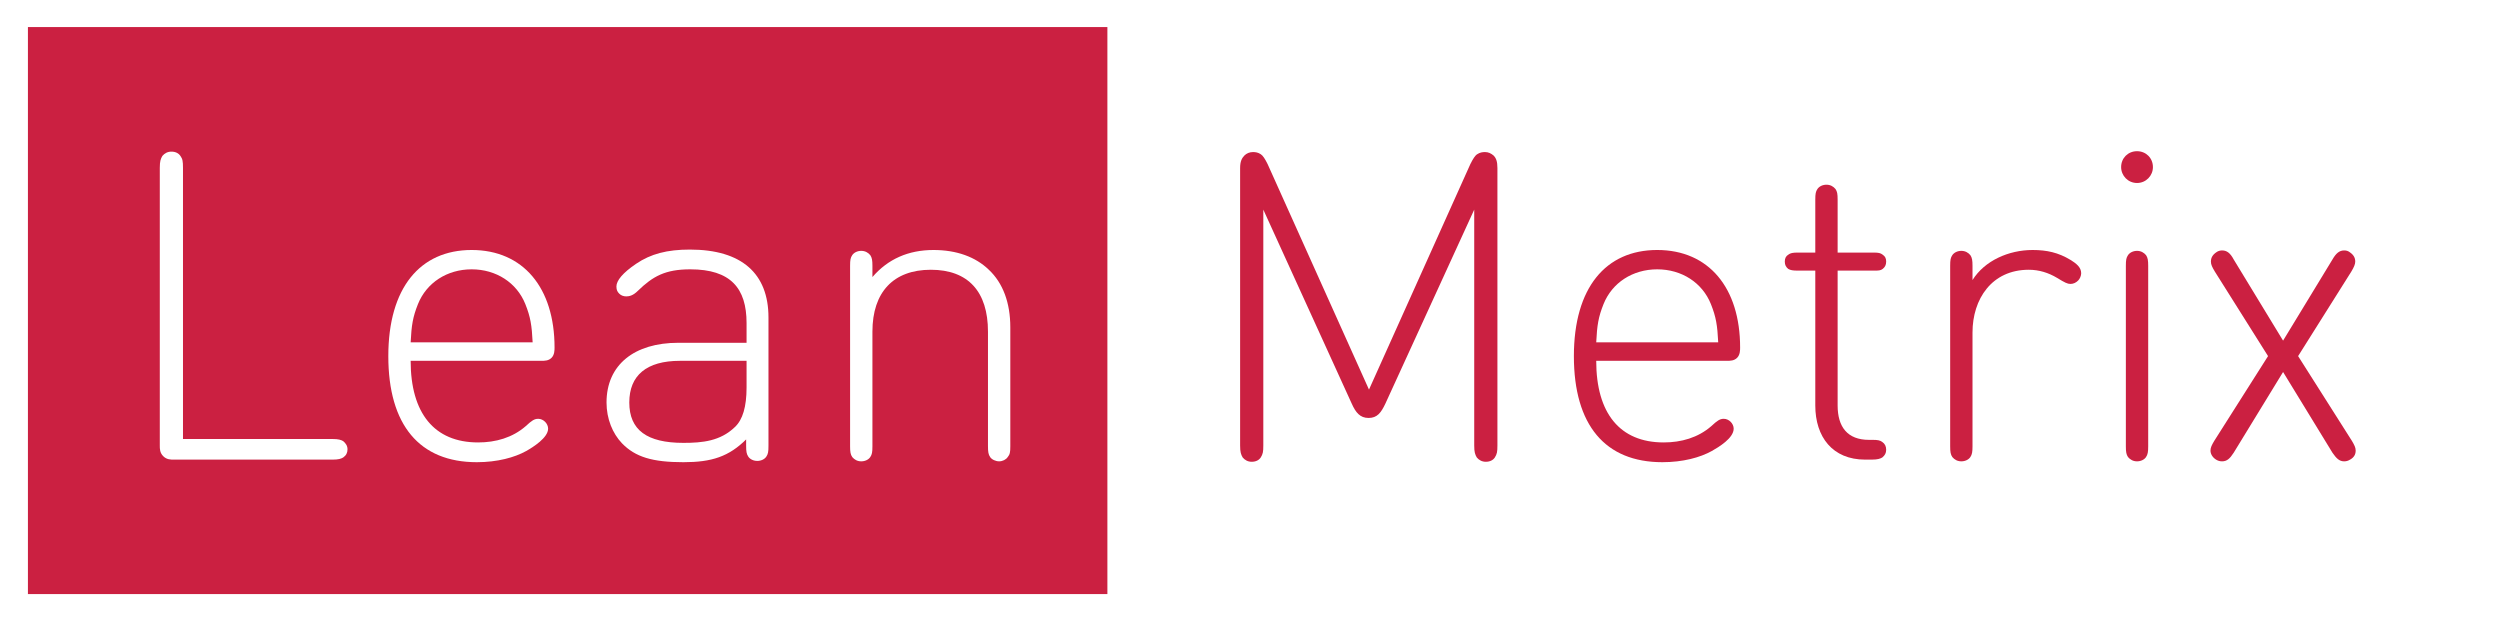 <?xml version="1.0" encoding="utf-8"?>
<!-- Generator: Adobe Illustrator 18.1.0, SVG Export Plug-In . SVG Version: 6.00 Build 0)  -->
<svg version="1.1" id="Layer_1" xmlns="http://www.w3.org/2000/svg" xmlns:xlink="http://www.w3.org/1999/xlink" x="0px" y="0px"
	 viewBox="0 0 582 144" enable-background="new 0 0 582 144" xml:space="preserve">
<rect fill="#FFFFFF" width="582" height="144"/>
<rect x="6.5" y="6.3" fill="#CB2041" width="251.3" height="132"/>
<g>
</g>
<g>
	<path fill="#FFFFFF" d="M40.5,107c-0.8,0-1.7,0-2.5-0.8c-0.8-0.8-0.8-1.7-0.8-2.5V39.1c0-1.6,0.2-2.1,0.6-2.8c0.5-0.6,1.2-1,2.1-1
		c1,0,1.7,0.4,2.1,1c0.5,0.7,0.6,1.2,0.6,2.8v63.1h34.8c1.4,0,2,0.2,2.5,0.5c0.6,0.5,1,1.1,1,1.9c0,0.8-0.3,1.4-1,1.9
		c-0.5,0.3-1.1,0.5-2.5,0.5H40.5z"/>
	<path fill="#FFFFFF" d="M95.6,84c0,12.2,5.5,19,15.7,19c4.1,0,8-1.1,11.1-3.8c1.4-1.3,2-1.7,2.9-1.7c1.2,0,2.3,1.1,2.3,2.3
		c0,2.1-3.5,4.3-5.1,5.2c-2.7,1.5-6.7,2.6-11.5,2.6c-13.3,0-20.6-8.6-20.6-24.7c0-15.9,7.4-24.7,19.4-24.7c12,0,19.3,8.8,19.3,22.7
		c0,0.6,0,1.7-0.7,2.4c-0.7,0.7-1.6,0.7-2.4,0.7H95.6z M124,79.7c-0.2-4-0.5-5.9-1.7-8.9c-2-5-6.8-8.1-12.5-8.1
		c-5.7,0-10.5,3.1-12.5,8.1c-1.2,3-1.5,4.9-1.7,8.9H124z"/>
	<path fill="#FFFFFF" d="M173.8,102.2c-4.1,4.1-8.1,5.4-14.7,5.4c-7.2,0-11.2-1.2-14.3-4.4c-2.2-2.3-3.6-5.7-3.6-9.5
		c0-8.8,6.5-13.9,16.7-13.9h15.9v-4.6c0-8.1-3.7-12.5-13.1-12.5c-5.8,0-8.7,1.6-12.2,5c-1.1,1.1-2,1.3-2.7,1.3
		c-0.6,0-1.2-0.2-1.6-0.6c-0.4-0.4-0.7-0.8-0.7-1.7c0-1.4,1.5-3.2,4.6-5.3c3.4-2.3,7.2-3.3,12.5-3.3c12.1,0,18.3,5.6,18.3,15.8v29.9
		c0,1.4-0.1,1.9-0.5,2.5c-0.4,0.6-1.2,1-2.1,1s-1.7-0.4-2.1-1c-0.4-0.6-0.5-1.2-0.5-2.5V102.2z M173.8,84h-15.5
		c-7.8,0-11.8,3.4-11.8,9.7c0,6.4,4.1,9.4,12.6,9.4c4.4,0,8.6-0.4,12-3.7c1.8-1.7,2.7-4.7,2.7-9.2V84z"/>
	<path fill="#FFFFFF" d="M230,77.2c0-9.3-4.6-14.4-13.3-14.4c-8.7,0-13.6,5.2-13.6,14.4v26.7c0,1.4-0.1,1.9-0.5,2.5
		c-0.4,0.6-1.2,1-2.1,1s-1.6-0.4-2.1-1c-0.4-0.6-0.5-1.2-0.5-2.5v-42c0-1.4,0.1-1.9,0.5-2.5c0.4-0.6,1.2-1,2.1-1s1.6,0.4,2.1,1
		c0.4,0.6,0.5,1.2,0.5,2.5v2.6c3.6-4.2,8.4-6.3,14.2-6.3c5.4,0,9.8,1.6,12.9,4.6c3.3,3.1,5,7.7,5,13.4v27.7c0,1.4-0.1,1.9-0.6,2.5
		c-0.4,0.6-1.2,1-2,1s-1.7-0.4-2.1-1c-0.4-0.6-0.5-1.2-0.5-2.5V77.2z"/>
</g>
<g>
	<path fill="#CB2041" d="M288.7,39.1c0-1.5,0.4-2.3,1-2.9c0.5-0.5,1.2-0.8,2-0.8c0.6,0,1.2,0.1,1.8,0.5c0.5,0.3,1,1.1,1.6,2.3
		l23.6,52.5l23.6-52.5c0.6-1.2,1.1-2,1.6-2.3c0.6-0.4,1.2-0.5,1.8-0.5c0.8,0,1.4,0.3,2,0.8c0.6,0.6,0.9,1.4,0.9,2.9v64.6
		c0,1.5-0.1,2-0.6,2.8c-0.4,0.6-1.1,1-2.1,1c-0.9,0-1.6-0.4-2.1-1c-0.4-0.7-0.6-1.2-0.6-2.8V48.8L322.5,94c-1,2.1-1.9,3.3-3.9,3.3
		c-2,0-3-1.3-3.9-3.3l-20.6-45.2v54.9c0,1.5-0.1,2-0.6,2.8c-0.4,0.6-1.1,1-2.1,1c-0.9,0-1.6-0.4-2.1-1c-0.4-0.7-0.6-1.2-0.6-2.8
		V39.1z"/>
	<path fill="#CB2041" d="M371.6,84c0,12.2,5.5,19,15.7,19c4.1,0,8-1.1,11.1-3.8c1.4-1.3,2-1.7,2.9-1.7c1.2,0,2.3,1.1,2.3,2.3
		c0,2.2-3.5,4.3-5.1,5.2c-2.7,1.5-6.7,2.6-11.5,2.6c-13.3,0-20.6-8.6-20.6-24.7c0-15.9,7.4-24.7,19.4-24.7c12,0,19.3,8.8,19.3,22.7
		c0,0.6,0,1.7-0.7,2.4c-0.7,0.7-1.6,0.7-2.4,0.7H371.6z M400,79.7c-0.2-4-0.5-5.9-1.7-8.9c-2-5-6.8-8.1-12.5-8.1
		c-5.7,0-10.5,3.1-12.5,8.1c-1.2,3-1.5,4.9-1.7,8.9H400z"/>
	<path fill="#CB2041" d="M434.2,107c-7.6,0-11.6-5.3-11.6-12.6V63h-4.1c-1.1,0-1.7-0.1-2.2-0.4c-0.5-0.4-0.8-0.9-0.8-1.7
		c0-0.8,0.3-1.3,0.8-1.6c0.5-0.4,1.1-0.5,2.2-0.5h4.1V46.5c0-1.4,0.1-1.9,0.5-2.5s1.2-1,2.1-1s1.6,0.4,2.1,1
		c0.4,0.6,0.5,1.1,0.5,2.5v12.3h8.4c1.1,0,1.6,0.1,2.1,0.5c0.6,0.4,0.8,0.9,0.8,1.6c0,0.8-0.3,1.3-0.8,1.7c-0.5,0.4-1,0.4-2.1,0.4
		h-8.4v31.4c0,5,2.3,8,7.3,8h0.8c1.2,0,1.8,0.1,2.3,0.5c0.6,0.4,0.9,1,0.9,1.8s-0.3,1.3-0.9,1.8c-0.5,0.3-1.1,0.5-2.5,0.5H434.2z"/>
	<path fill="#CB2041" d="M454,61.9c0-1.4,0.1-1.9,0.5-2.5c0.4-0.6,1.2-1,2.1-1s1.6,0.4,2.1,1c0.4,0.6,0.5,1.2,0.5,2.5v3.3
		c2.8-4.5,8.4-7,14-7c3.3,0,6,0.6,8.8,2.3c1.3,0.8,2.5,1.7,2.5,3.1c0,0.6-0.3,1.3-0.7,1.7c-0.5,0.5-1.1,0.8-1.8,0.8
		c-0.7,0-1.3-0.3-3.1-1.4c-2-1.2-4.2-1.9-6.6-1.9c-8.6,0-13.1,6.8-13.1,14.6v26.5c0,1.3-0.1,1.9-0.5,2.5c-0.4,0.6-1.2,1-2.1,1
		s-1.6-0.4-2.1-1c-0.4-0.6-0.5-1.2-0.5-2.5V61.9z"/>
	<path fill="#CB2041" d="M493.8,38.9c0-2.1,1.6-3.7,3.7-3.7s3.7,1.6,3.7,3.7c0,2-1.6,3.7-3.7,3.7S493.8,40.9,493.8,38.9z
		 M494.9,61.9c0-1.4,0.1-1.9,0.5-2.5c0.4-0.6,1.2-1,2.1-1s1.6,0.4,2.1,1c0.4,0.6,0.5,1.2,0.5,2.5v42c0,1.3-0.1,1.9-0.5,2.5
		c-0.4,0.6-1.2,1-2.1,1s-1.6-0.4-2.1-1c-0.4-0.6-0.5-1.2-0.5-2.5V61.9z"/>
	<path fill="#CB2041" d="M528,82.9l-12.4-19.7c-0.6-1-0.9-1.6-0.9-2.3c0-0.9,0.4-1.6,1.3-2.2c0.4-0.3,0.9-0.4,1.3-0.4
		c1.1,0,1.9,0.6,2.7,2.1l11.5,18.9l11.5-18.9c0.8-1.4,1.6-2.1,2.7-2.1c0.5,0,0.9,0.1,1.3,0.4c0.9,0.6,1.3,1.3,1.3,2.2
		c0,0.6-0.3,1.3-0.9,2.3l-12.4,19.7l12.5,19.7c0.6,1,0.9,1.6,0.9,2.3c0,0.9-0.4,1.6-1.3,2.1c-0.5,0.3-0.9,0.4-1.4,0.4
		c-1.1,0-1.8-0.7-2.7-2l-11.5-18.8l-11.5,18.8c-0.9,1.4-1.6,2-2.7,2c-0.5,0-0.9-0.1-1.4-0.4c-0.8-0.5-1.3-1.3-1.3-2.1
		c0-0.7,0.3-1.3,0.9-2.3L528,82.9z"/>
</g>
<g>
</g>
<g>
</g>
<g>
</g>
<g>
</g>
<g>
</g>
<g>
</g>
</svg>
